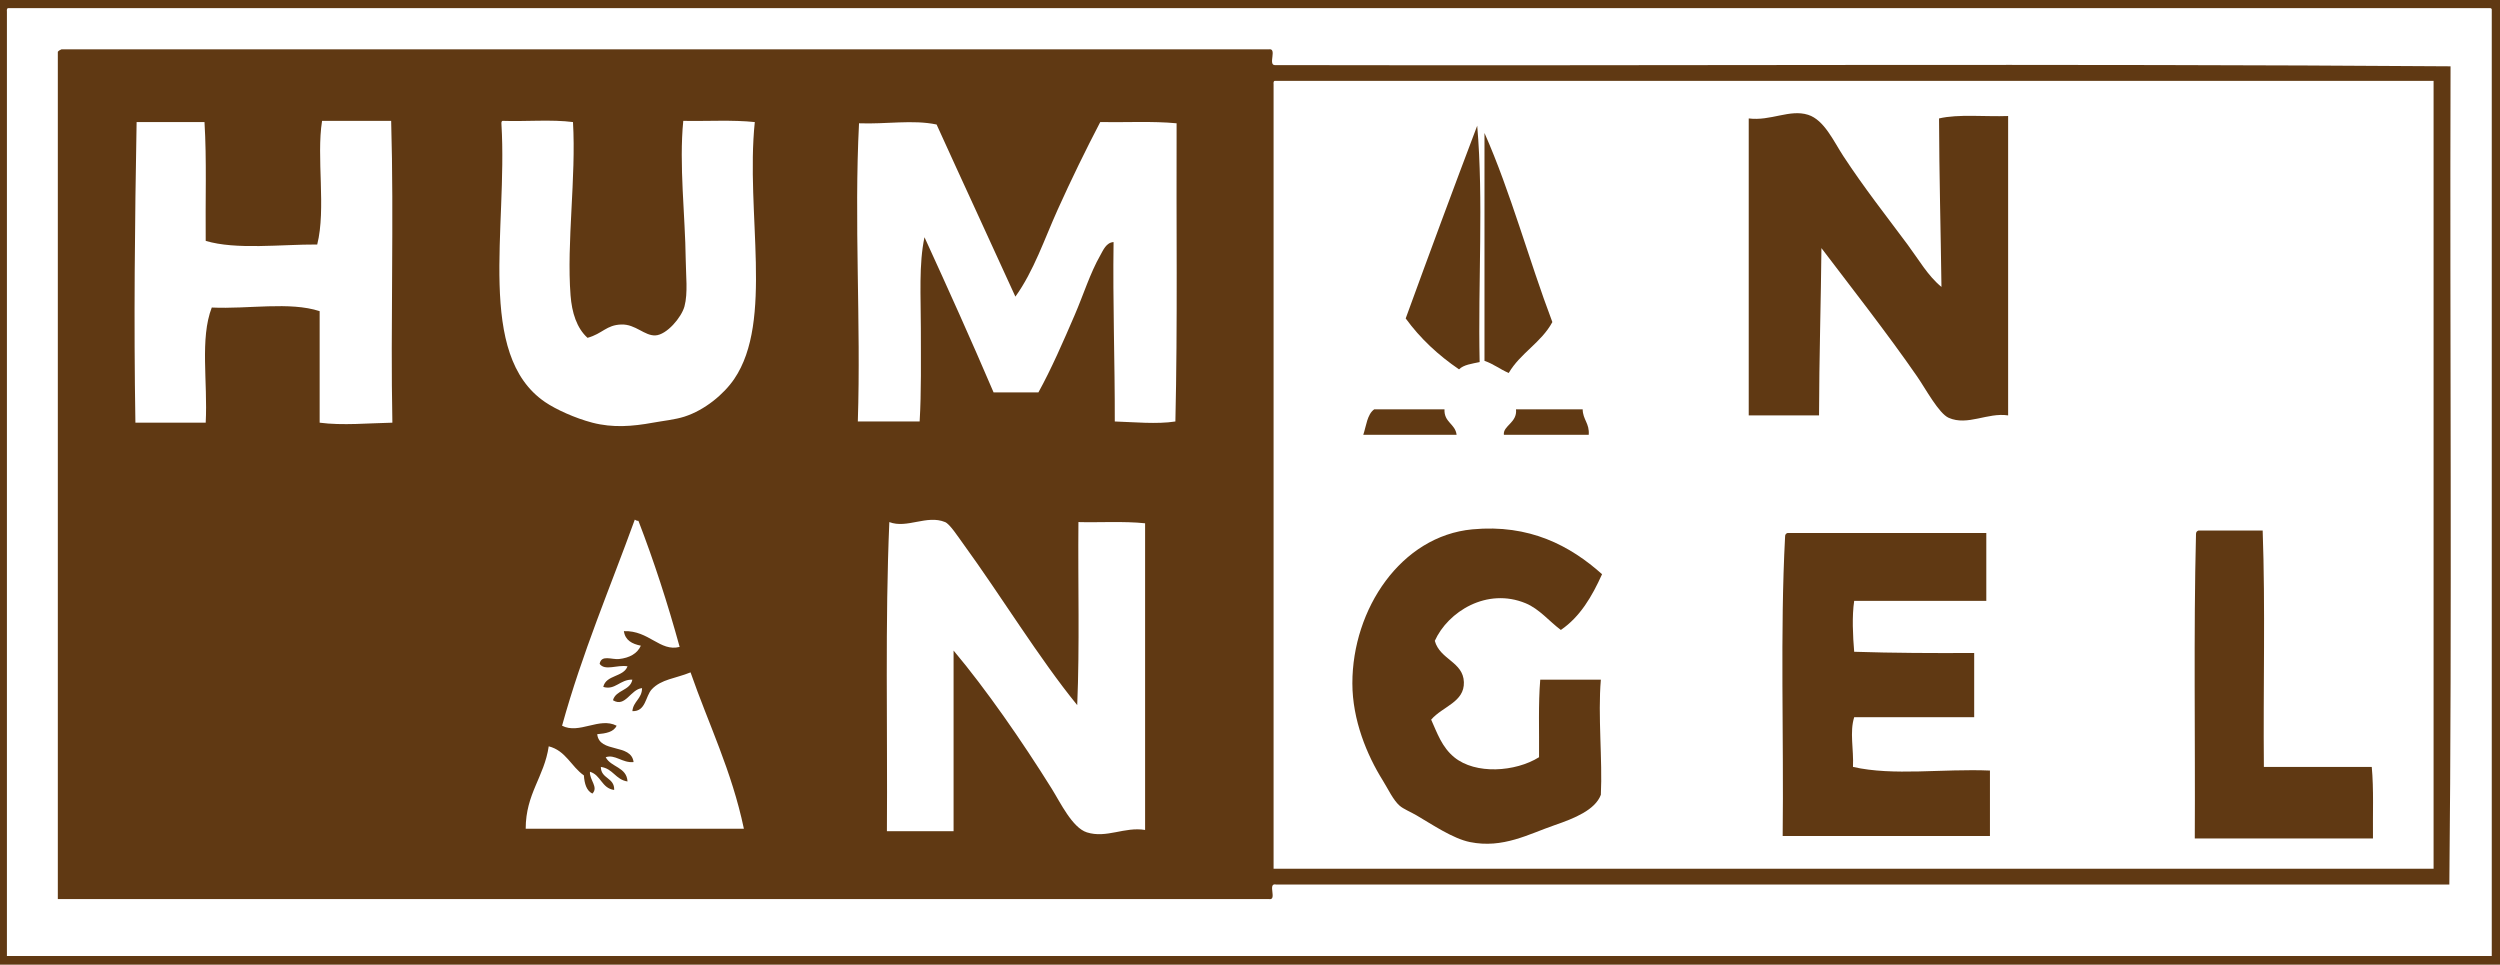 <?xml version="1.0" encoding="utf-8"?>
<!-- Generator: Adobe Illustrator 15.1.0, SVG Export Plug-In . SVG Version: 6.00 Build 0)  -->
<!DOCTYPE svg PUBLIC "-//W3C//DTD SVG 1.1//EN" "http://www.w3.org/Graphics/SVG/1.1/DTD/svg11.dtd">
<svg version="1.1" id="Layer_1" xmlns="http://www.w3.org/2000/svg" xmlns:xlink="http://www.w3.org/1999/xlink" x="0px" y="0px"
	 width="495px" height="191px" viewBox="0 0 495 191" enable-background="new 0 0 495 191" xml:space="preserve">
<g>
	<path fill-rule="evenodd" clip-rule="evenodd" fill="#603913" d="M-0.792-1.509c-0.217,0.423-0.537,0.743-0.96,0.96
		c0-0.32,0-0.64,0-0.96C-1.432-1.509-1.111-1.509-0.792-1.509z"/>
	<path fill-rule="evenodd" clip-rule="evenodd" fill="#603913" d="M-0.792-1.509c165.448,0,330.861,0,496.32,0
		c0.135,0.346,0.375,0.585,0.72,0.72c0.561,64.001,0.08,129.039,0.24,193.44c-166.093,0-332.138,0-498.24,0
		c0-64.399,0-128.8,0-193.2C-1.328-0.766-1.008-1.085-0.792-1.509z M1.369,2.331c0,62.321,0,124.64,0,186.96c164,0,328,0,492,0
		c0-62.48,0-124.959,0-187.44c-0.053-0.187-0.2-0.279-0.479-0.24c-163.761,0-327.52,0-491.28,0C1.329,1.651,1.348,1.991,1.369,2.331
		z"/>
	<path fill-rule="evenodd" clip-rule="evenodd" fill="#603913" d="M12.168,9.771c79.683,0,159.357,0,239.041,0
		c1.755-0.315-0.197,3.078,1.199,3.12c77.52,0.16,155.682-0.32,232.801,0.24c-0.16,53.919,0.319,108.481-0.24,162
		c-77.441,0-154.877,0-232.32,0c-1.816-0.377,0.377,3.257-1.439,2.881c-79.92,0-159.841,0-239.76,0c0-55.921,0-111.84,0-167.761
		C11.625,10.027,11.885,9.888,12.168,9.771z M252.169,16.731c0,51.762,0,103.519,0,155.28c76.559,0,153.12,0,229.68,0
		c0-51.999,0-104.001,0-156c-76.478,0-152.962,0-229.44,0C252.129,16.052,252.148,16.391,252.169,16.731z M62.809,48.411
		c-7.123-0.034-16.102,1.091-22.08-0.72c-0.086-7.834,0.217-16.057-0.24-23.52c-4.479,0-8.96,0-13.44,0
		c-0.353,19.853-0.574,39.546-0.24,59.52c4.64,0,9.28,0,13.92,0c0.419-8.052-1.174-16.668,1.2-22.8
		c7.211,0.34,15.439-1.221,21.36,0.72c0,7.36,0,14.72,0,22.08c4.469,0.6,9.824,0.085,14.4,0c-0.387-19.473,0.334-39.973-0.24-59.76
		c-4.56,0-9.12,0-13.68,0C62.609,31.137,64.592,41.34,62.809,48.411z M99.289,24.651c1.236,20.629-5.105,45.588,8.64,54.96
		c2.119,1.445,5.94,3.191,9.36,4.08c4.051,1.052,7.914,0.744,12,0c2.052-0.374,4.364-0.597,6.24-1.2
		c4.027-1.295,7.796-4.441,9.84-7.44c7.843-11.503,2.227-32.996,4.08-50.88c-4.332-0.469-9.455-0.146-14.16-0.24
		c-0.861,8.656,0.392,18.924,0.48,27.36c0.033,3.181,0.465,6.733-0.24,9.36c-0.59,2.201-3.53,5.656-5.76,5.76
		c-2.162,0.101-3.928-2.236-6.72-2.16c-3.003,0.083-3.725,1.809-6.72,2.64c-2.144-1.933-3.099-5.006-3.36-8.4
		c-0.808-10.48,1.129-23.398,0.48-34.32c-4.166-0.554-9.356-0.084-13.92-0.24C99.249,23.972,99.268,24.311,99.289,24.651z
		 M170.088,24.411c-1.002,19.421,0.397,39.349-0.24,59.04c4.08,0,8.16,0,12.24,0c0.35-5.772,0.24-12.146,0.24-18.48
		c0-6.251-0.416-12.659,0.72-18c4.649,10.151,9.248,20.352,13.68,30.72c2.96,0,5.92,0,8.88,0c2.537-4.588,4.896-10.013,7.2-15.36
		c1.701-3.948,3.037-8.245,5.04-11.76c0.577-1.014,1.18-2.562,2.64-2.64c-0.174,12.094,0.265,23.576,0.24,35.52
		c3.754,0.116,8.341,0.579,12,0c0.451-19.309,0.157-39.363,0.24-59.04c-4.665-0.455-10.086-0.155-15.12-0.24
		c-2.89,5.543-5.716,11.33-8.4,17.28c-2.657,5.89-4.737,12.184-8.4,17.28c-5.175-11.385-10.434-22.687-15.6-34.08
		C180.709,23.658,175.437,24.618,170.088,24.411z M111.289,143.691c3.379,1.756,7.391-1.771,10.8,0
		c-0.577,1.263-2.144,1.536-3.84,1.68c0.412,3.828,6.726,1.754,7.2,5.521c-2.223,0.22-3.67-1.606-5.52-0.96
		c1.033,2.007,4.163,1.917,4.32,4.8c-2.368-0.353-2.873-2.567-5.28-2.88c0.014,2.386,2.727,2.073,2.64,4.56
		c-2.48-0.319-2.624-2.977-4.8-3.6c-0.12,1.617,1.749,3.06,0.48,4.319c-1.172-0.588-1.563-1.956-1.68-3.6
		c-2.503-1.737-3.575-4.905-6.96-5.76c-0.89,6.069-4.557,9.363-4.56,16.319c14.4,0,28.8,0,43.2,0
		c-2.397-11.442-6.985-20.694-10.56-30.96c-2.933,1.205-5.811,1.347-7.68,3.36c-1.269,1.368-1.159,4.422-3.84,4.32
		c0.186-1.975,1.894-2.427,1.92-4.561c-2.283,0.217-3.309,3.913-5.76,2.4c0.566-2.074,3.421-1.858,3.84-4.08
		c-2.438-0.065-3.413,2.162-5.76,1.44c0.543-2.417,4.015-1.906,4.8-4.08c-2.091-0.345-4.449,0.972-5.52-0.48
		c0.333-1.878,2.39-0.802,3.84-0.96c2.062-0.226,3.611-1.062,4.32-2.64c-1.729-0.352-3.103-1.058-3.36-2.88
		c4.97-0.178,7.159,4.134,11.04,3.119c-2.381-8.658-5.089-16.99-8.16-24.959c-0.331,0.01-0.527-0.113-0.72-0.24
		C120.794,116.396,115.267,129.27,111.289,143.691z M190.729,107.691c-1.098-1.51-2.667-3.935-3.6-4.32
		c-3.618-1.495-7.54,1.35-11.04,0c-0.854,19.705-0.342,40.777-0.48,61.2c4.4,0,8.8,0,13.2,0c0-11.92,0-23.84,0-35.76
		c6.425,7.649,13.519,17.875,19.44,27.359c1.669,2.674,4.061,7.727,6.96,8.641c3.901,1.229,7.441-1.159,11.52-0.48
		c0-20.239,0-40.479,0-60.72c-4.173-0.447-9.358-0.124-13.2-0.24c-0.114,12.046,0.256,24.576-0.24,36.24
		C205.8,130.437,198.167,117.916,190.729,107.691z"/>
	<path fill-rule="evenodd" clip-rule="evenodd" fill="#603913" d="M360.648,48.891c-0.092,10.24-0.457,22.255-0.479,33.36
		c-4.641,0-9.28,0-13.921,0c0-19.6,0-39.2,0-58.8c4.344,0.553,8.115-1.881,11.761-0.72c3.197,1.018,5.062,5.266,6.96,8.16
		c4.175,6.366,8.435,11.749,12.72,17.52c2.253,3.035,4.043,6.218,6.72,8.4c-0.142-11.138-0.443-22.116-0.479-33.36
		c3.818-0.901,9.129-0.311,13.68-0.48c0,19.76,0,39.52,0,59.28c-4.074-0.622-8,2.124-11.76,0.48c-1.959-0.856-4.564-5.73-6.24-8.16
		c-5.853-8.489-13.74-18.547-18.96-25.44C360.648,49.051,360.648,48.971,360.648,48.891z"/>
	<path fill-rule="evenodd" clip-rule="evenodd" fill="#603913" d="M292.488,24.891c1.271,14.866,0.143,30.845,0.48,46.8
		c-1.512,0.328-3.163,0.517-4.08,1.44c-4.092-2.788-7.665-6.095-10.561-10.08C282.984,50.267,287.693,37.536,292.488,24.891z"/>
	<path fill-rule="evenodd" clip-rule="evenodd" fill="#603913" d="M293.929,26.331c5.203,11.757,8.778,25.142,13.439,37.44
		c-2.184,4.056-6.339,6.141-8.64,10.08c-1.688-0.713-3.003-1.797-4.8-2.4C293.929,56.411,293.929,41.372,293.929,26.331z"/>
	<path fill-rule="evenodd" clip-rule="evenodd" fill="#603913" d="M286.009,81.051c-0.115,2.595,2.13,2.83,2.399,5.04
		c-6.16,0-12.319,0-18.479,0c0.601-1.799,0.765-4.035,2.16-5.04C276.729,81.051,281.368,81.051,286.009,81.051z"/>
	<path fill-rule="evenodd" clip-rule="evenodd" fill="#603913" d="M313.368,81.051c0.035,2.045,1.382,2.779,1.2,5.04
		c-5.6,0-11.2,0-16.8,0c-0.231-1.786,2.694-2.4,2.4-5.04C304.568,81.051,308.969,81.051,313.368,81.051z"/>
	<path fill-rule="evenodd" clip-rule="evenodd" fill="#603913" d="M317.209,113.691c-1.99,4.41-4.354,8.447-8.16,11.04
		c-2.273-1.681-4.24-4.15-6.96-5.28c-7.684-3.191-15.401,1.667-18,7.44c1.028,3.726,5.622,4.146,5.76,8.159
		c0.136,3.981-4.184,4.787-6.48,7.44c1.215,2.716,2.151,5.462,4.561,7.44c4.23,3.473,12.129,2.918,16.8,0
		c0.053-5.148-0.166-10.566,0.24-15.36c4,0,8,0,12,0c-0.611,7.096,0.344,15.973,0,22.8c-1.125,2.992-5.211,4.657-9.12,6
		c-5.156,1.771-10.246,4.688-16.8,3.36c-3.359-0.681-7.426-3.442-10.561-5.28c-1.194-0.7-2.588-1.249-3.359-1.92
		c-1.293-1.125-2.3-3.342-3.36-5.04c-3.112-4.984-6-11.928-6-19.2c0-14.697,9.623-29.151,23.76-30.48
		C302.836,103.749,310.889,108.047,317.209,113.691z"/>
	<path fill-rule="evenodd" clip-rule="evenodd" fill="#603913" d="M435.289,105.051c4.239,0,8.479,0,12.72,0
		c0.547,15.133,0.09,31.27,0.239,46.8c7.12,0,14.24,0,21.36,0c0.414,4.386,0.183,9.417,0.24,14.16c-11.76,0-23.521,0-35.28,0
		c0.11-20.051-0.25-40.57,0.24-60.241C434.798,105.361,434.987,105.149,435.289,105.051z"/>
	<path fill-rule="evenodd" clip-rule="evenodd" fill="#603913" d="M353.929,105.531c13.12,0,26.24,0,39.36,0c0,4.479,0,8.96,0,13.44
		c-8.721,0-17.44,0-26.16,0c-0.455,3.019-0.261,7.021,0,10.079c7.747,0.254,15.716,0.284,23.76,0.24c0,4.24,0,8.48,0,12.721
		c-7.92,0-15.84,0-23.76,0c-0.925,2.968-0.075,6.302-0.24,9.84c7.976,1.822,17.789,0.323,27.12,0.72c0,4.32,0,8.64,0,12.96
		c-13.681,0-27.36,0-41.04,0c0.239-19.681-0.526-40.366,0.479-59.28C353.438,105.841,353.627,105.63,353.929,105.531z"/>
</g>
</svg>
